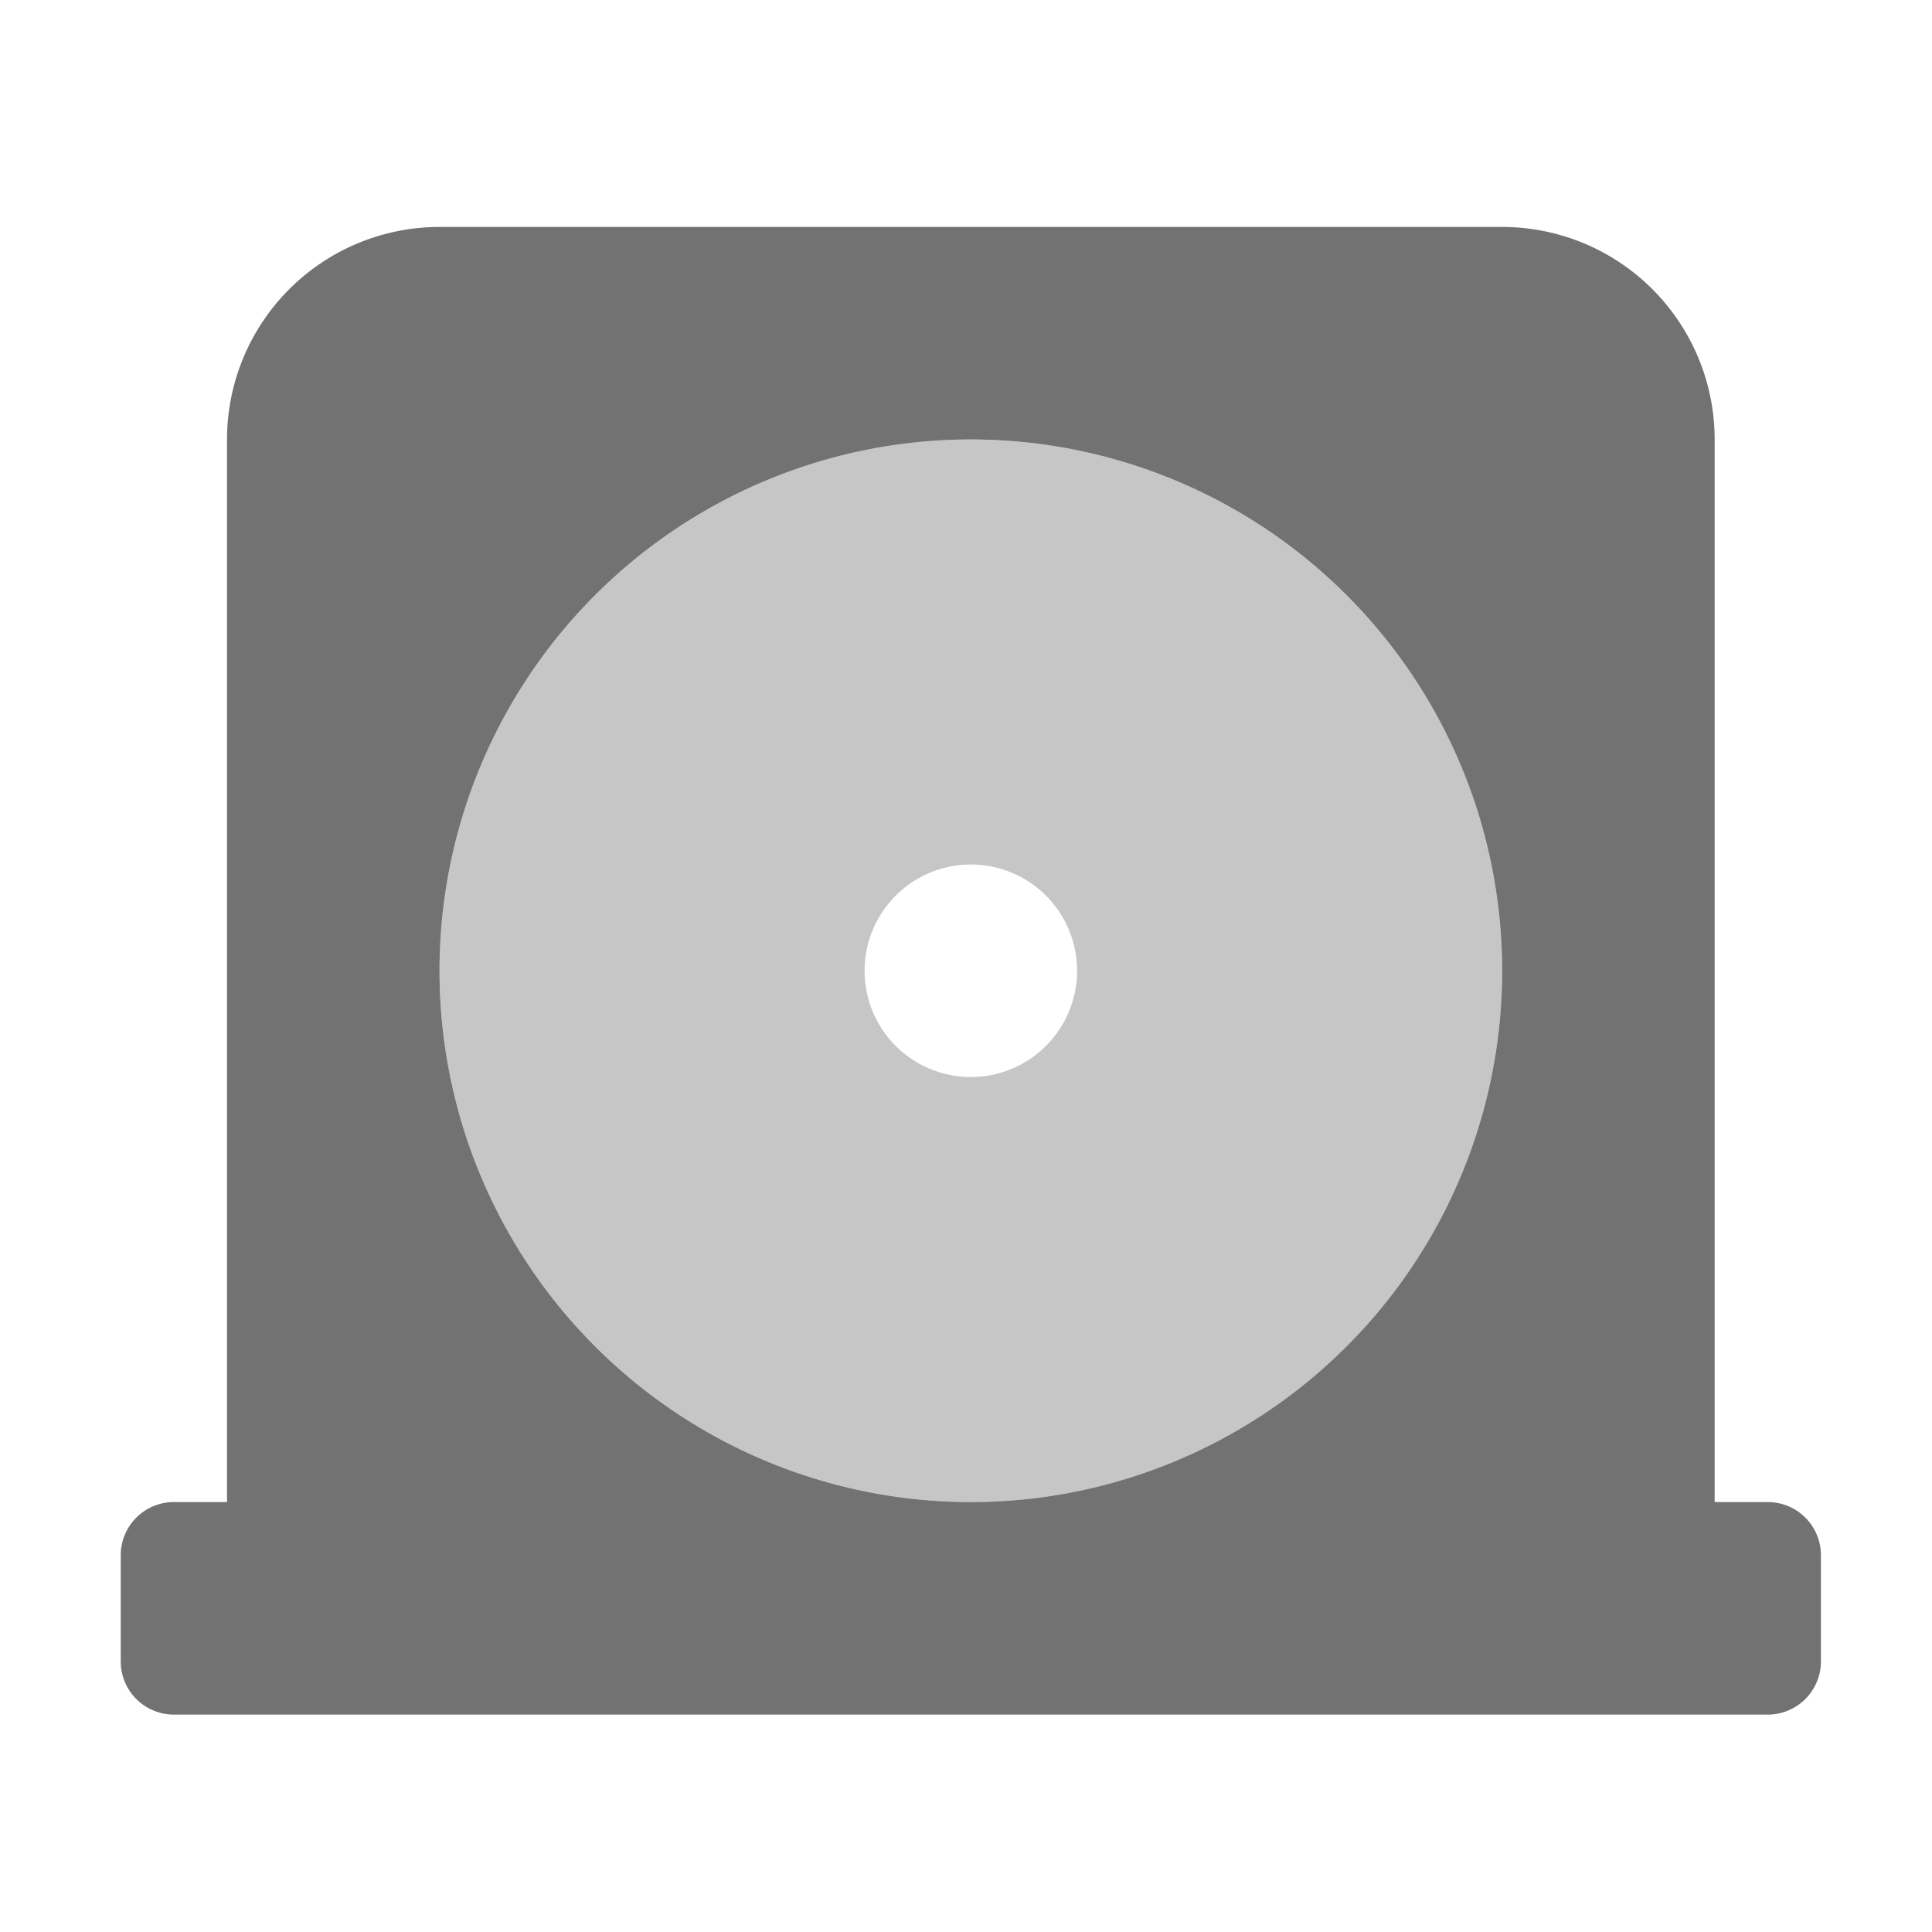 ﻿<?xml version='1.0' encoding='UTF-8'?>
<svg viewBox="-2 -1.999 32 32" xmlns="http://www.w3.org/2000/svg">
  <g transform="matrix(0.055, 0, 0, 0.055, 0, 0)">
    <defs>
      <style>.fa-secondary{opacity:.4}</style>
    </defs>
    <path d="M256, 96A160 160 0 1 0 416, 256A160 160 0 0 0 256, 96zM256, 288A32 32 0 1 1 288, 256A32 32 0 0 1 256, 288z" fill="#727272" opacity="0.4" fill-opacity="1" class="Black" />
    <path d="M496, 416L480, 416L480, 96A64 64 0 0 0 416, 32L96, 32A64 64 0 0 0 32, 96L32, 416L16, 416A16 16 0 0 0 0, 432L0, 464A16 16 0 0 0 16, 480L496, 480A16 16 0 0 0 512, 464L512, 432A16 16 0 0 0 496, 416zM256, 416A160 160 0 1 1 416, 256A160 160 0 0 1 256, 416z" fill="#727272" fill-opacity="1" class="Black" />
  </g>
</svg>